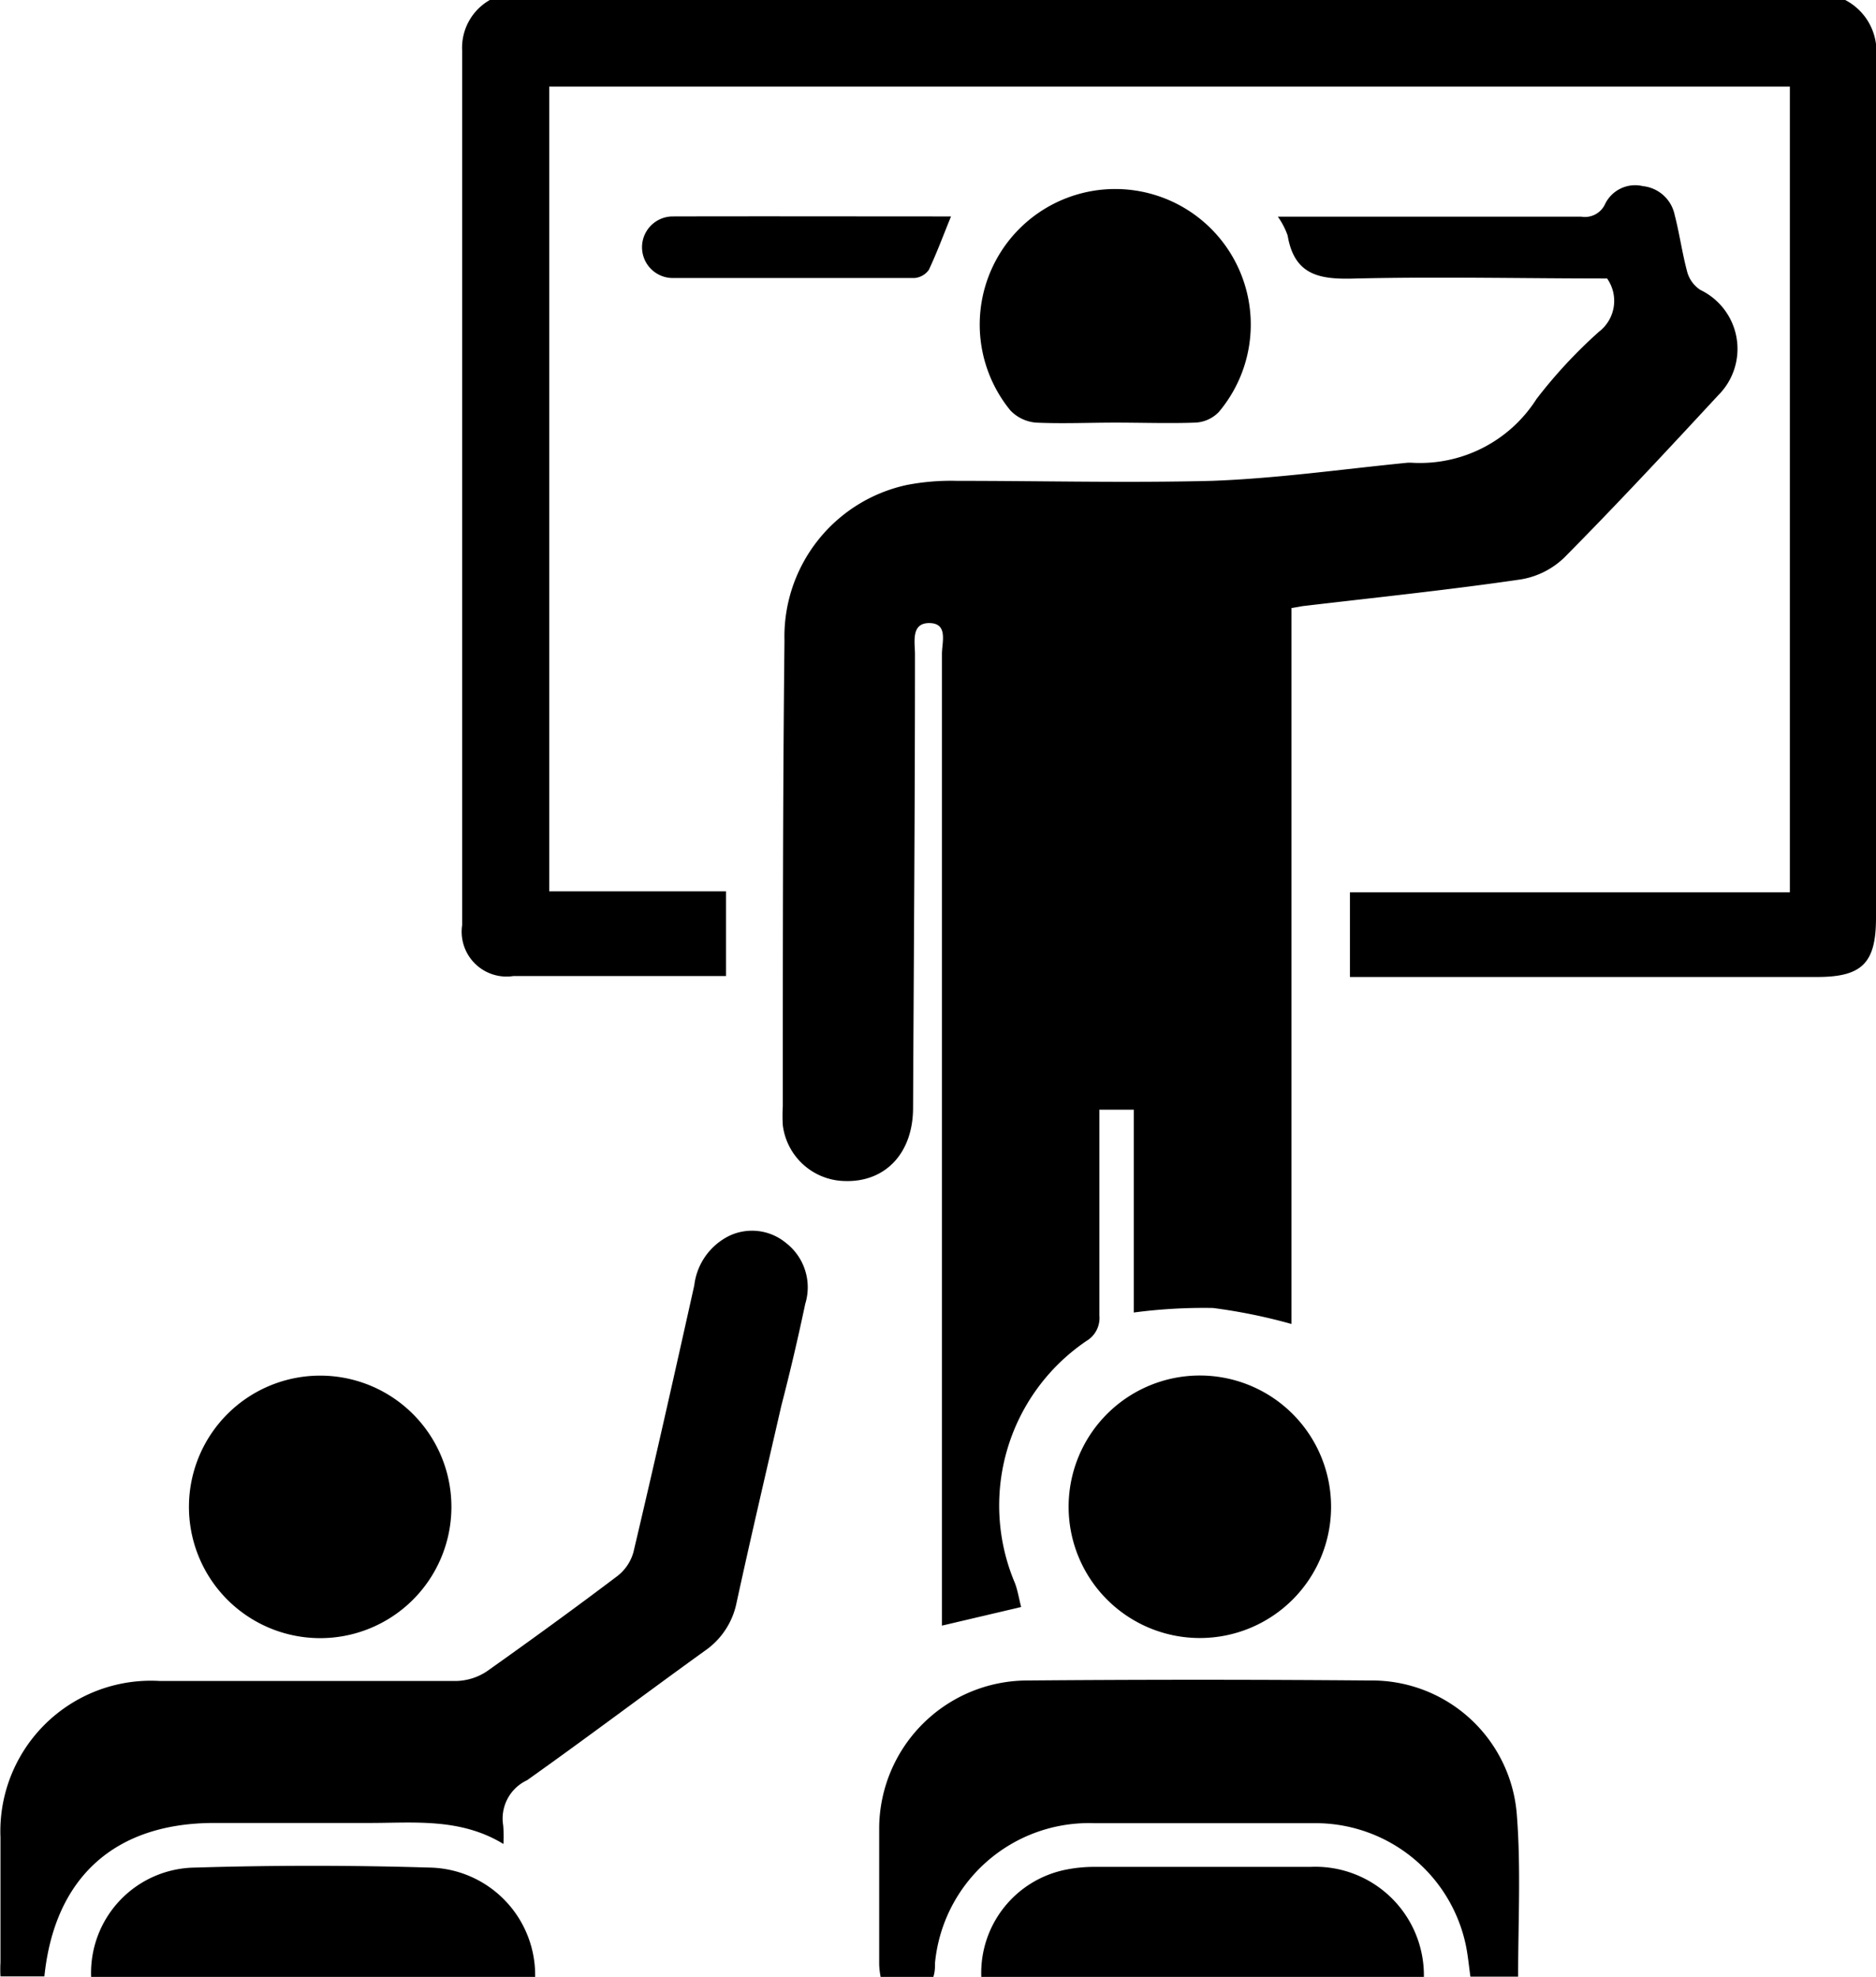<svg id="Livello_1" data-name="Livello 1" xmlns="http://www.w3.org/2000/svg" viewBox="0 0 78.63 82.84"><title>icona-aule</title><path d="M82.32,0a2.43,2.43,0,0,1,1.29,2.47q0,18,0,36c0,1.88-.58,2.47-2.46,2.47H61.56V37.39H80V3.63h-52V37.35h7.41V40.9c-.22,0-.4,0-.58,0-2.78,0-5.56,0-8.33,0a1.88,1.88,0,0,1-2.15-2.13q0-18.33,0-36.66A2.3,2.3,0,0,1,25.51,0Z" transform="translate(-4.98)"/><path d="M72.34,11.67c-3.48,0-7-.08-10.49,0-1.49.05-2.61-.08-2.9-1.8a3.16,3.16,0,0,0-.41-.79c.35,0,.63,0,.91,0,3.94,0,7.87,0,11.81,0a.93.93,0,0,0,1-.54,1.4,1.4,0,0,1,1.58-.74A1.52,1.52,0,0,1,75.17,9c.21.81.32,1.64.54,2.44a1.33,1.33,0,0,0,.54.71A2.74,2.74,0,0,1,77,16.56c-2.13,2.3-4.26,4.59-6.46,6.81a3.43,3.43,0,0,1-1.82.91c-3,.44-6.1.76-9.15,1.12l-.46.08v30a23.15,23.15,0,0,0-3.29-.67A22.35,22.35,0,0,0,52.5,55v-8.5H51.06v.86c0,2.59,0,5.18,0,7.77a1.12,1.12,0,0,1-.54,1.06,8.33,8.33,0,0,0-3,10.15c.12.32.17.66.26,1l-3.32.78v-.91q0-19.9,0-39.81c0-.48.27-1.28-.52-1.29s-.61.8-.61,1.31c0,6.34-.05,12.68-.08,19,0,1.91-1.17,3.13-2.87,3.07a2.67,2.67,0,0,1-2.59-2.34,7,7,0,0,1,0-.8c0-6.5,0-13,.07-19.5A6.5,6.5,0,0,1,43,20.32a9.78,9.78,0,0,1,2.09-.17c3.56,0,7.13.09,10.68,0,2.74-.1,5.47-.49,8.21-.76l.16,0a5.79,5.79,0,0,0,5.24-2.67A20.57,20.57,0,0,1,72,13.9,1.63,1.63,0,0,0,72.34,11.67Z" transform="translate(-4.98)"/><path d="M26.08,77.27c-1.84-1.12-3.81-.87-5.73-.88-2.13,0-4.26,0-6.39,0-4.16,0-6.69,2.27-7.12,6.43H5A5.35,5.35,0,0,1,5,82.23C5,80.47,5,78.72,5,77a6.31,6.31,0,0,1,6.67-6.56c4.15,0,8.31,0,12.46,0a2.43,2.43,0,0,0,1.25-.4c1.85-1.31,3.68-2.64,5.48-4a1.91,1.91,0,0,0,.67-1c.88-3.72,1.72-7.45,2.55-11.18a2.66,2.66,0,0,1,1.48-2.08,2.23,2.23,0,0,1,2.37.31,2.35,2.35,0,0,1,.8,2.55c-.3,1.42-.63,2.84-1,4.26-.63,2.75-1.28,5.51-1.88,8.27a3.21,3.21,0,0,1-1.32,2c-2.5,1.8-4.95,3.65-7.46,5.43a1.77,1.77,0,0,0-1,1.89A5.4,5.4,0,0,1,26.08,77.27Z" transform="translate(-4.98)"/><path d="M68.61,82.83h-2c-.06-.42-.1-.87-.19-1.31a6.44,6.44,0,0,0-6.17-5.12c-3.13,0-6.26,0-9.39,0a6.48,6.48,0,0,0-6.69,5.85c0,.18,0,.37-.07.59H41.89a3.31,3.31,0,0,1-.06-.53c0-1.92,0-3.83,0-5.75A6.22,6.22,0,0,1,48,70.42q7.2-.06,14.4,0a6.09,6.09,0,0,1,6.16,5.68C68.73,78.32,68.61,80.56,68.61,82.83Z" transform="translate(-4.98)"/><path d="M23.9,63.2a5.5,5.5,0,0,1-11-.11,5.5,5.5,0,1,1,11,.11Z" transform="translate(-4.98)"/><path d="M55.23,68.64a5.5,5.5,0,0,1,.08-11,5.5,5.5,0,1,1-.08,11Z" transform="translate(-4.98)"/><path d="M51.72,17.71c-1.11,0-2.21.05-3.31,0a1.67,1.67,0,0,1-1.08-.51,5.68,5.68,0,1,1,8.73.07,1.46,1.46,0,0,1-1,.44C54,17.75,52.85,17.71,51.72,17.71Z" transform="translate(-4.98)"/><path d="M64.66,82.84H46.11a4.41,4.41,0,0,1,3.53-4.49,6,6,0,0,1,1.2-.12c3,0,6,0,9.06,0A4.55,4.55,0,0,1,64.66,82.84Z" transform="translate(-4.98)"/><path d="M27.41,82.84H8.8a4.41,4.41,0,0,1,4.34-4.58q4.93-.15,9.87,0A4.51,4.51,0,0,1,27.41,82.84Z" transform="translate(-4.98)"/><path d="M44.84,9.07c-.33.81-.6,1.54-.93,2.24a.82.82,0,0,1-.6.34q-5.06,0-10.1,0a1.29,1.29,0,1,1-.06-2.58C37,9.06,40.9,9.07,44.84,9.07Z" transform="translate(-4.98)"/></svg>